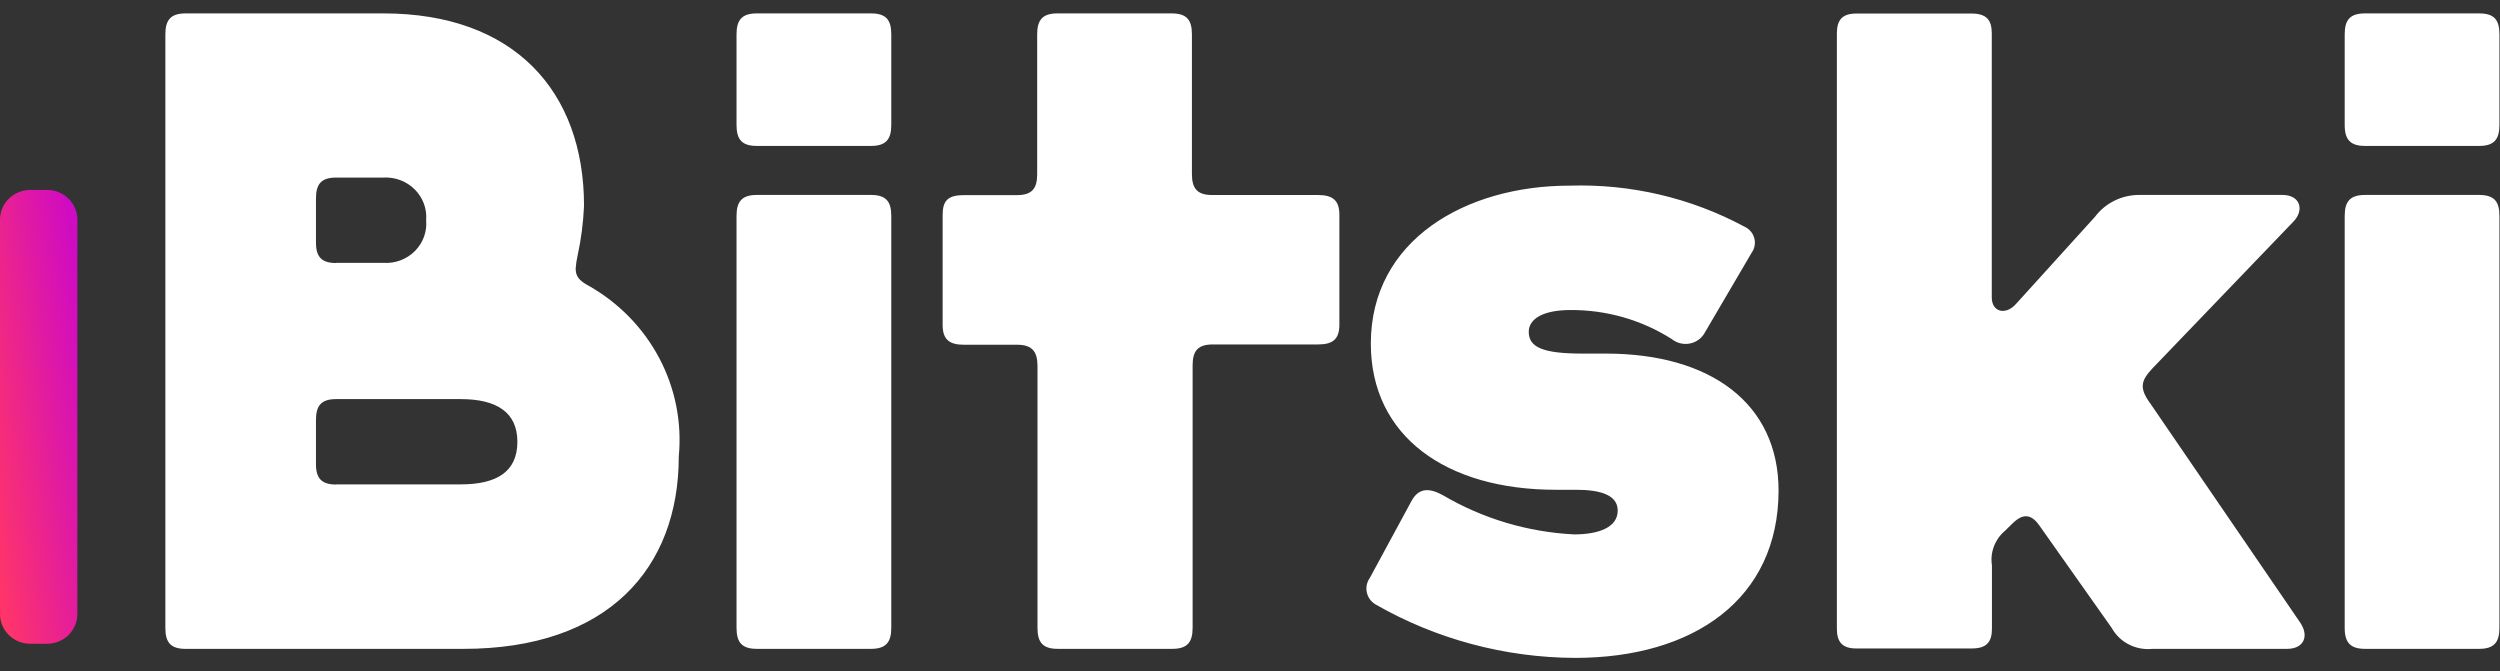 <svg width="108" height="29" viewBox="0 0 108 29" fill="none" 
    xmlns="http://www.w3.org/2000/svg">
    <rect x="0" y="0" width="108" height="29" fill="#333333" stroke="none"/>
    <path d="M2.03 8.205H1.312C0.588 8.205 0 8.779 0 9.488V26.529C0 27.238 0.588 27.812 1.312 27.812H2.03C2.755 27.812 3.342 27.238 3.342 26.529V9.488C3.342 8.779 2.755 8.205 2.03 8.205Z" fill="url(#bitskiLogo)"/>
    <path fill-rule="evenodd" clip-rule="evenodd" d="M8.019 0.579H16.564C22.22 0.579 25.23 3.952 25.23 8.892C25.198 9.618 25.105 10.339 24.95 11.05C24.909 11.23 24.882 11.414 24.869 11.599C24.869 11.912 24.99 12.112 25.431 12.345C26.733 13.081 27.792 14.167 28.482 15.474C29.172 16.78 29.463 18.253 29.323 19.718C29.323 24.542 26.274 28.031 20.017 28.031H8.019C7.377 28.031 7.144 27.758 7.144 27.13V1.48C7.144 0.852 7.386 0.579 8.019 0.579V0.579ZM14.518 11.356H16.564C16.814 11.372 17.065 11.335 17.299 11.248C17.533 11.16 17.745 11.024 17.92 10.85C18.096 10.675 18.23 10.464 18.315 10.234C18.399 10.003 18.432 9.757 18.41 9.513C18.43 9.27 18.396 9.025 18.311 8.795C18.225 8.565 18.091 8.356 17.916 8.182C17.741 8.007 17.53 7.871 17.296 7.783C17.063 7.695 16.814 7.657 16.564 7.671H14.525C13.883 7.671 13.65 7.945 13.65 8.573V10.454C13.643 11.089 13.883 11.363 14.525 11.363L14.518 11.356ZM14.518 20.925H19.901C21.465 20.925 22.351 20.376 22.351 19.083C22.351 17.827 21.476 17.241 19.901 17.241H14.525C13.883 17.241 13.65 17.514 13.65 18.142V20.024C13.643 20.657 13.883 20.932 14.525 20.932L14.518 20.925ZM31.818 27.128V9.324C31.818 8.696 32.06 8.422 32.693 8.422H37.628C38.27 8.422 38.503 8.696 38.503 9.324V27.128C38.503 27.756 38.261 28.03 37.628 28.03H32.693C32.056 28.03 31.818 27.756 31.818 27.128V27.128ZM31.818 5.403V1.48C31.818 0.852 32.06 0.579 32.693 0.579H37.628C38.27 0.579 38.503 0.852 38.503 1.48V5.403C38.503 6.03 38.261 6.304 37.628 6.304H32.693C32.056 6.304 31.818 6.03 31.818 5.403V5.403ZM43.933 14.893H41.644C41.002 14.893 40.722 14.657 40.722 14.038V9.284C40.722 8.656 40.963 8.429 41.644 8.429H43.931C44.573 8.429 44.806 8.155 44.806 7.527V1.48C44.806 0.852 45.048 0.579 45.681 0.579H50.616C51.258 0.579 51.491 0.852 51.491 1.48V7.524C51.491 8.152 51.732 8.425 52.366 8.425H56.938C57.581 8.425 57.861 8.662 57.861 9.281V14.024C57.861 14.652 57.581 14.88 56.938 14.88H52.396C51.753 14.88 51.521 15.153 51.521 15.781V27.128C51.521 27.756 51.279 28.03 50.646 28.03H45.695C45.053 28.03 44.82 27.756 44.82 27.128V15.795C44.813 15.167 44.573 14.892 43.931 14.892L43.933 14.893ZM68.042 28.421C65.008 28.408 62.032 27.609 59.416 26.107C59.322 26.05 59.24 25.974 59.176 25.885C59.113 25.796 59.068 25.695 59.046 25.589C59.023 25.482 59.023 25.372 59.045 25.266C59.067 25.16 59.111 25.058 59.175 24.969L60.981 21.635C61.301 21.047 61.782 21.086 62.344 21.399C64.059 22.407 66.001 22.986 68 23.086C69.083 23.086 69.885 22.773 69.885 22.059C69.885 21.392 69.162 21.158 68.079 21.158H67.204C62.47 21.158 59.22 18.843 59.22 14.844C59.22 10.374 63.312 8.02 67.806 8.02C70.436 7.937 73.041 8.547 75.348 9.785C75.453 9.831 75.547 9.899 75.622 9.985C75.698 10.07 75.753 10.171 75.783 10.28C75.814 10.389 75.82 10.503 75.799 10.614C75.78 10.725 75.735 10.831 75.668 10.923L73.622 14.413C73.553 14.526 73.46 14.623 73.348 14.697C73.237 14.772 73.111 14.822 72.978 14.844C72.845 14.867 72.709 14.861 72.578 14.827C72.448 14.793 72.327 14.733 72.222 14.649C70.921 13.821 69.4 13.385 67.848 13.393C66.644 13.393 66.042 13.785 66.042 14.334C66.042 15.001 66.644 15.275 68.369 15.275H69.372C73.904 15.275 76.834 17.432 76.834 21.197C76.826 25.872 73.176 28.421 68.042 28.421V28.421ZM92.874 17.401L99.366 26.892C99.766 27.48 99.527 28.03 98.804 28.03H92.993C92.64 28.068 92.283 28.003 91.969 27.842C91.654 27.682 91.396 27.433 91.227 27.128L88.098 22.698C87.737 22.184 87.375 22.184 86.934 22.619L86.614 22.932C86.399 23.113 86.235 23.346 86.137 23.606C86.038 23.867 86.009 24.147 86.052 24.422V27.159C86.052 27.747 85.811 28.014 85.177 28.014H80.195C79.593 28.014 79.353 27.741 79.353 27.159V1.441C79.353 0.852 79.595 0.585 80.195 0.585H85.17C85.812 0.585 86.045 0.859 86.045 1.441V12.853C86.045 13.48 86.647 13.636 87.095 13.126L90.506 9.363C90.719 9.078 90.997 8.846 91.317 8.683C91.637 8.519 91.991 8.43 92.352 8.422H98.61C99.373 8.422 99.572 9.089 99.051 9.599L92.993 15.906C92.511 16.419 92.391 16.736 92.874 17.403V17.401ZM101.291 27.128V9.324C101.291 8.696 101.532 8.422 102.166 8.422H107.1C107.743 8.422 107.975 8.696 107.975 9.324V27.128C107.975 27.756 107.734 28.03 107.1 28.03H102.166C101.537 28.03 101.291 27.756 101.291 27.128V27.128ZM101.291 5.403V1.48C101.291 0.852 101.532 0.579 102.166 0.579H107.1C107.743 0.579 107.975 0.852 107.975 1.48V5.403C107.975 6.03 107.734 6.304 107.1 6.304H102.166C101.537 6.304 101.291 6.03 101.291 5.403V5.403Z" fill="white"/>
    <defs>
        <linearGradient id="bitskiLogo" x1="3.195" y1="10.224" x2="-2.119" y2="10.981" gradientUnits="userSpaceOnUse">
            <stop stop-color="#CF0BC3"/>
            <stop offset="1" stop-color="#FF3568"/>
        </linearGradient>
    </defs>
</svg>
